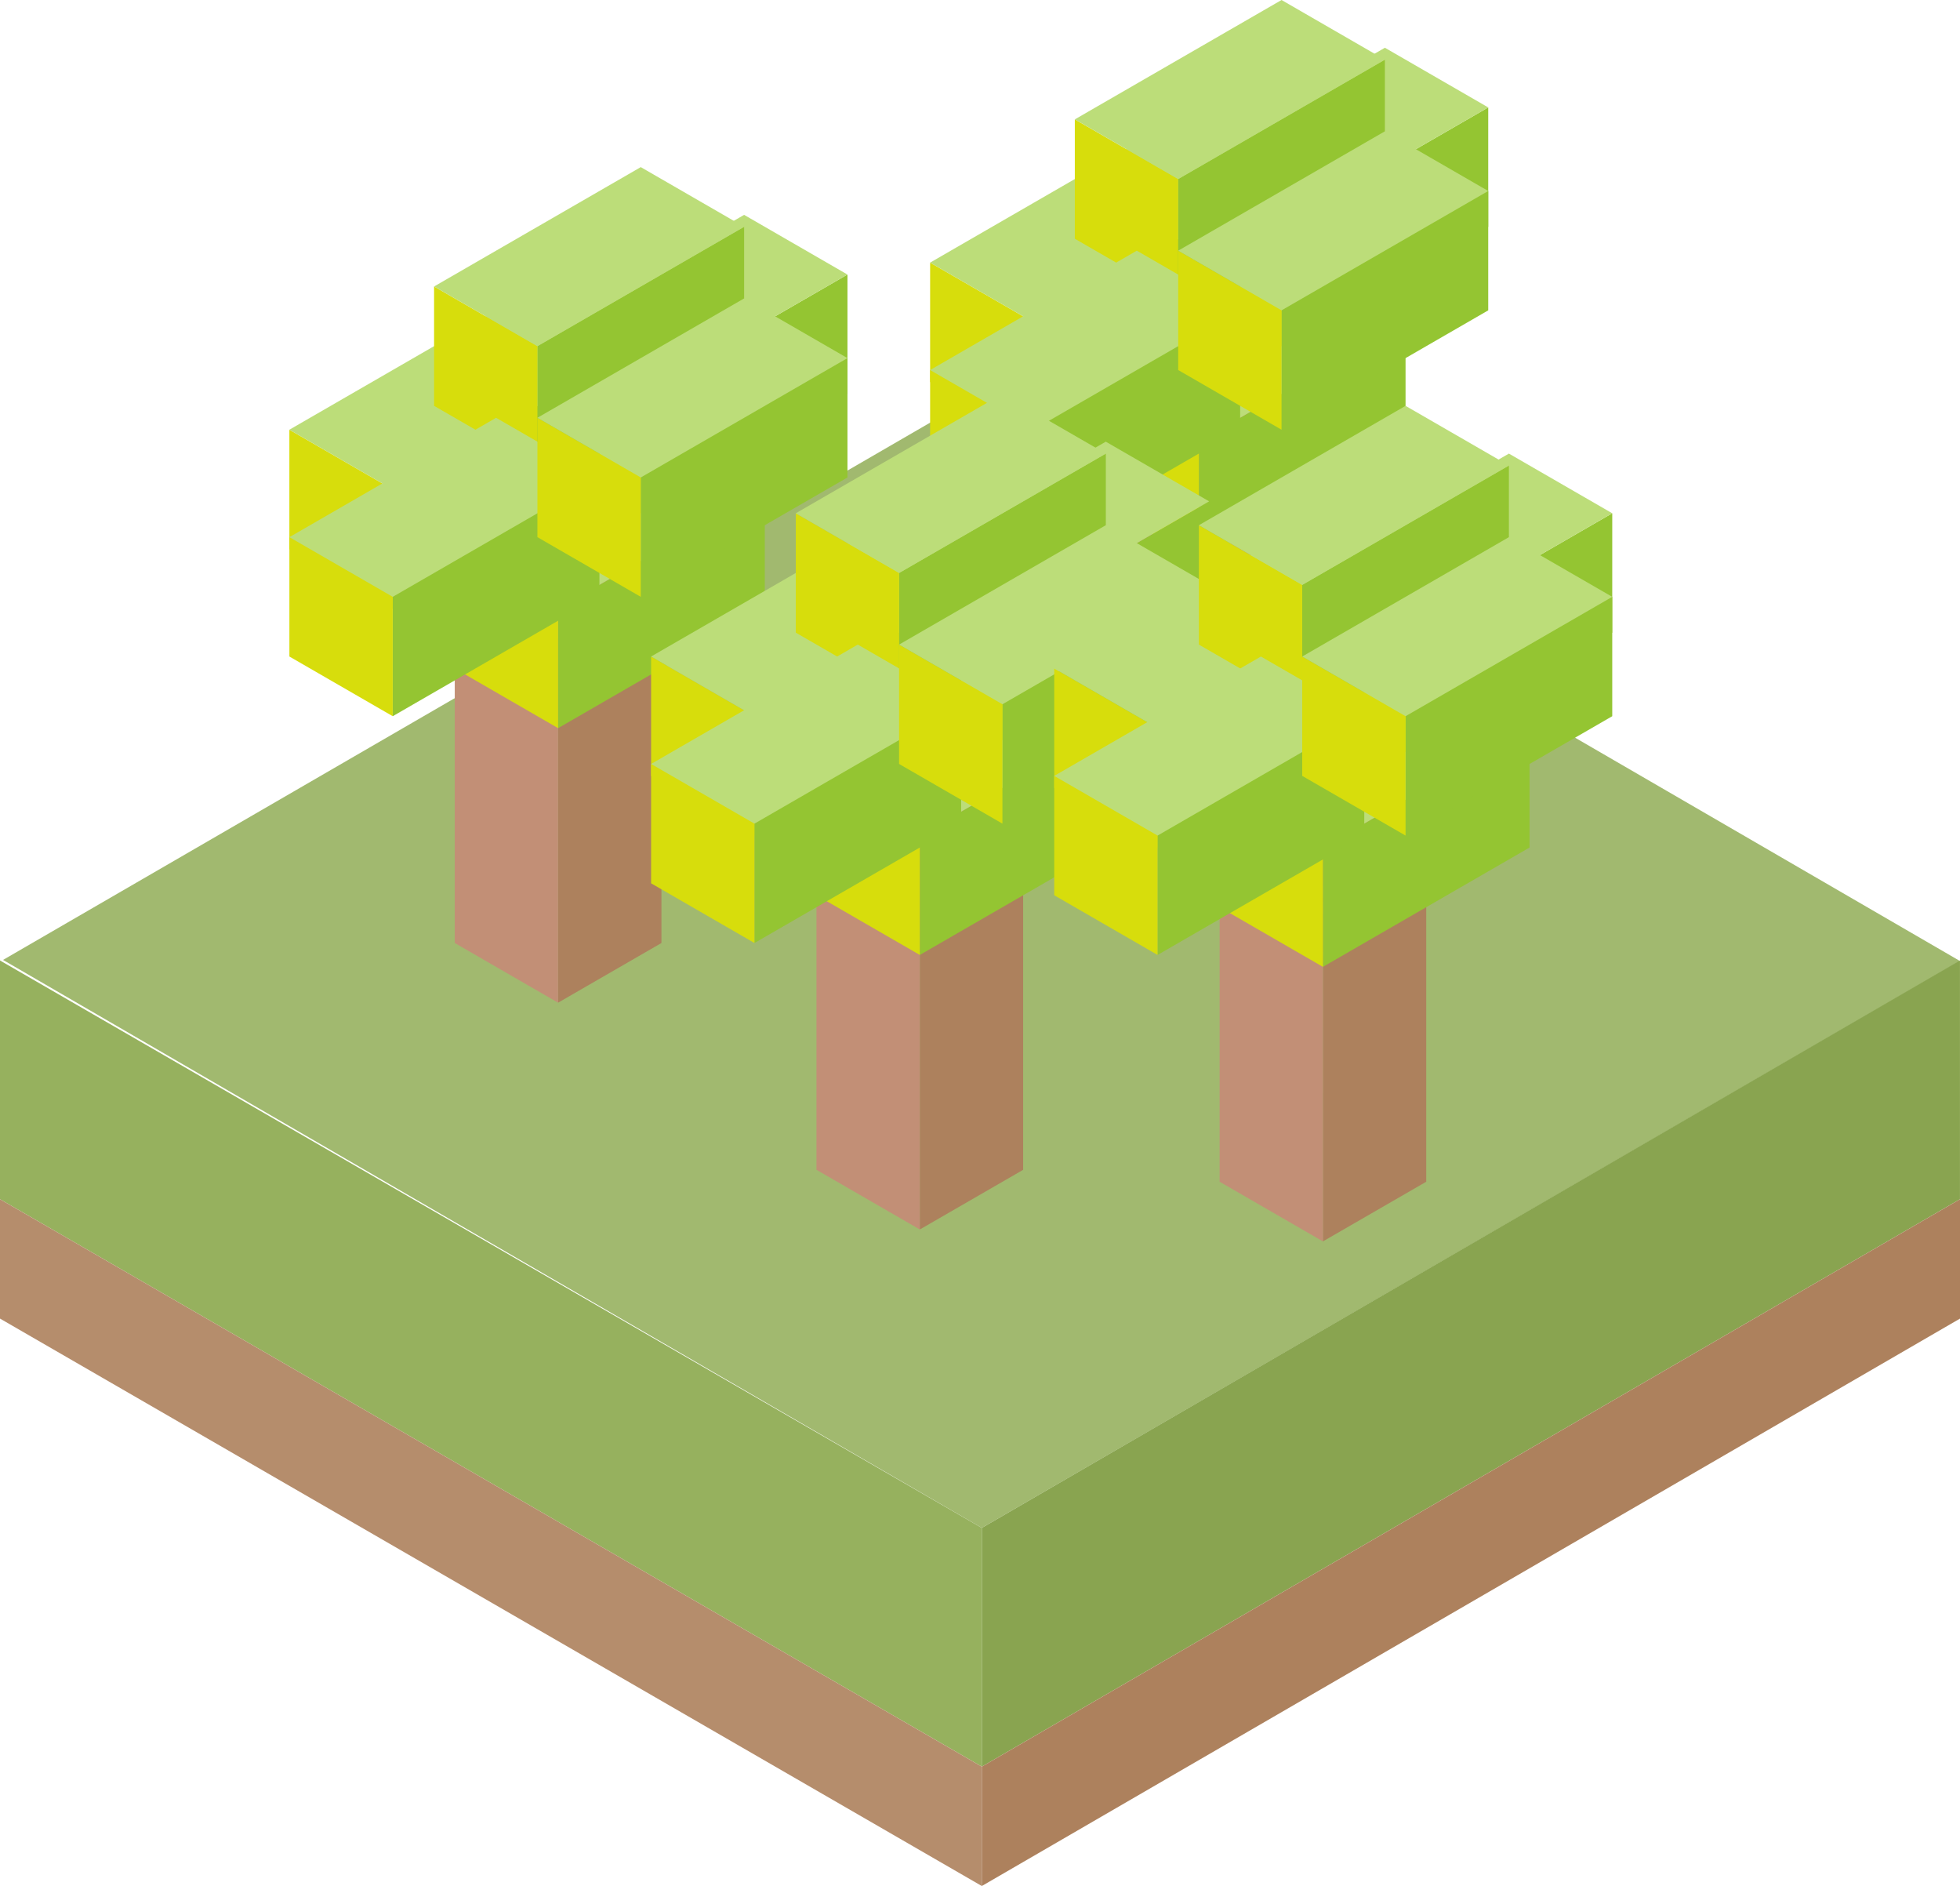 <svg xmlns="http://www.w3.org/2000/svg" viewBox="0 0 821.2 790"><defs><style>.cls-1{fill:#a1b96f;}.cls-2{fill:#89a450;}.cls-3{fill:#96b15e;}.cls-4{fill:#ad815d;}.cls-5{fill:#b58d6c;}.cls-6{fill:#c28f76;}.cls-7{fill:#94c532;}.cls-8{fill:#d7dd0c;}.cls-9{fill:#bcdd79;}</style></defs><title>trees1x1-color</title><g id="Layer_2" data-name="Layer 2"><g id="Layer_2-2" data-name="Layer 2"><g id="g20780-3"><path id="path7440-0-3-5-9-2" class="cls-1" d="M411.36,640,821.19,402.55,411.1,164.64,1.27,402.09Z"/><path id="path7442-7-6-4-7-5" class="cls-2" d="M411.36,640V740L821.19,502.32v-100Z"/><path id="path7444-6-1-7-9-5" class="cls-3" d="M0,402.32v100L411.36,740V640Z"/><path id="path7448-2-6-8-6-6" class="cls-4" d="M411.36,740v50L821.2,552.32v-50Z"/><path id="path7448-3-3-7-7-5-8" class="cls-5" d="M411.36,740v50L0,552.32v-50Z"/><g id="g10714-9-7-8-5-7-0"><g id="g21800-1-8"><path id="path10292-7-8-1-9-4-1" class="cls-4" d="M545.6,325V110l-43.3,25V350Z"/><path id="path10294-4-0-9-9-3-3" class="cls-6" d="M502.29,135,459,110V325l43.3,25Z"/><g id="g6505-03-1-5-9-4-5-6-6-3-0"><path id="path6496-97-1-5-5-7-2-42-2-8-3" class="cls-7" d="M502.3,185v50l86.6-50V135Z"/><path id="path6498-4-7-6-5-6-7-6-4-4-9" class="cls-8" d="M502.3,185,459,160v50l43.3,25Z"/><path id="path6500-42-5-1-9-4-15-6-6-6-5" class="cls-9" d="M502.3,185l86.6-50-43.3-25L459,160l43.3,25"/></g><g id="g6505-03-1-5-9-6-4-4-8-3-4-2"><path id="path6496-97-1-5-5-9-35-4-9-0-9-7" class="cls-7" d="M536.94,95v50l86.6-50V45Z"/><path id="path6498-4-7-6-5-7-6-9-6-4-4-3" class="cls-8" d="M536.94,95l-43.3-25v50l43.3,25Z"/><path id="path6500-42-5-1-9-2-7-74-76-6-0-9" class="cls-9" d="M536.94,95l86.6-50-43.3-25-86.6,50,43.3,25"/></g><g id="g6505-03-1-5-9-6-5-10-3-2-3-6-3"><path id="path6496-97-1-5-5-9-3-7-3-4-6-9-2" class="cls-7" d="M433,135v50l86.6-50V85Z"/><path id="path6498-4-7-6-5-7-4-6-5-17-9-1-7" class="cls-8" d="M433,135l-43.3-25v50L433,185Z"/><path id="path6500-42-5-1-9-2-6-6-7-9-2-4-8" class="cls-9" d="M433,135l86.6-50-43.3-25-86.6,50L433,135"/></g><g id="g6505-03-1-5-9-6-5-1-02-7-3-9-3-6"><path id="path6496-97-1-5-5-9-3-1-9-8-8-8-09-9" class="cls-7" d="M493.63,75v50l86.6-50V25Z"/><path id="path6498-4-7-6-5-7-4-4-4-1-58-4-3-0" class="cls-8" d="M493.63,75l-43.3-25v50l43.3,25Z"/><path id="path6500-42-5-1-9-2-6-2-1-2-9-8-0-9" class="cls-9" d="M493.63,75l86.6-50L536.94,0l-86.6,50,43.3,25"/></g><g id="g6505-03-1-5-9-6-5-1-02-7-3-9-6-7-3"><path id="path6496-97-1-5-5-9-3-1-9-8-8-8-0-8-8" class="cls-7" d="M433,180v50l86.6-50V130Z"/><path id="path6498-4-7-6-5-7-4-4-4-1-58-4-1-2-8" class="cls-8" d="M433,180l-43.3-25v50L433,230Z"/><path id="path6500-42-5-1-9-2-6-2-1-2-9-8-6-2-8" class="cls-9" d="M433,180l86.6-50-43.3-25-86.6,50L433,180"/></g><g id="g6505-03-1-5-9-6-5-1-02-7-3-9-6-4-2-3"><path id="path6496-97-1-5-5-9-3-1-9-8-8-8-0-6-5-8" class="cls-7" d="M536.94,130v50l86.6-50V80Z"/><path id="path6498-4-7-6-5-7-4-4-4-1-58-4-1-0-9-9" class="cls-8" d="M536.94,130l-43.3-25v50l43.3,25Z"/><path id="path6500-42-5-1-9-2-6-2-1-2-9-8-6-5-6-8" class="cls-9" d="M536.94,130l86.6-50-43.3-25-86.6,50,43.3,25"/></g></g></g><g id="g10714-9-7-8-5-7-0-2" data-name="g10714-9-7-8-5-7-0"><g id="g21800-1-8-2" data-name="g21800-1-8"><path id="path10292-7-8-1-9-4-1-2" data-name="path10292-7-8-1-9-4-1" class="cls-4" d="M277.13,395V180l-43.3,25V420Z"/><path id="path10294-4-0-9-9-3-3-2" data-name="path10294-4-0-9-9-3-3" class="cls-6" d="M233.83,205l-43.3-25V395l43.3,25Z"/><g id="g6505-03-1-5-9-4-5-6-6-3-0-2" data-name="g6505-03-1-5-9-4-5-6-6-3-0"><path id="path6496-97-1-5-5-7-2-42-2-8-3-2" data-name="path6496-97-1-5-5-7-2-42-2-8-3" class="cls-7" d="M233.83,255v50l86.6-50V205Z"/><path id="path6498-4-7-6-5-6-7-6-4-4-9-2" data-name="path6498-4-7-6-5-6-7-6-4-4-9" class="cls-8" d="M233.83,255l-43.3-25v50l43.3,25Z"/><path id="path6500-42-5-1-9-4-15-6-6-6-5-2" data-name="path6500-42-5-1-9-4-15-6-6-6-5" class="cls-9" d="M233.83,255l86.6-50-43.3-25-86.6,50,43.3,25"/></g><g id="g6505-03-1-5-9-6-4-4-8-3-4-2-2" data-name="g6505-03-1-5-9-6-4-4-8-3-4-2"><path id="path6496-97-1-5-5-9-35-4-9-0-9-7-2" data-name="path6496-97-1-5-5-9-35-4-9-0-9-7" class="cls-7" d="M268.47,165v50l86.6-50V115Z"/><path id="path6498-4-7-6-5-7-6-9-6-4-4-3-2" data-name="path6498-4-7-6-5-7-6-9-6-4-4-3" class="cls-8" d="M268.47,165l-43.3-25v50l43.3,25Z"/><path id="path6500-42-5-1-9-2-7-74-76-6-0-9-2" data-name="path6500-42-5-1-9-2-7-74-76-6-0-9" class="cls-9" d="M268.47,165l86.6-50-43.3-25-86.6,50,43.3,25"/></g><g id="g6505-03-1-5-9-6-5-10-3-2-3-6-3-2" data-name="g6505-03-1-5-9-6-5-10-3-2-3-6-3"><path id="path6496-97-1-5-5-9-3-7-3-4-6-9-2-2" data-name="path6496-97-1-5-5-9-3-7-3-4-6-9-2" class="cls-7" d="M164.54,205v50l86.6-50V155Z"/><path id="path6498-4-7-6-5-7-4-6-5-17-9-1-7-2" data-name="path6498-4-7-6-5-7-4-6-5-17-9-1-7" class="cls-8" d="M164.54,205l-43.3-25v50l43.3,25Z"/><path id="path6500-42-5-1-9-2-6-6-7-9-2-4-8-2" data-name="path6500-42-5-1-9-2-6-6-7-9-2-4-8" class="cls-9" d="M164.54,205l86.6-50-43.3-25-86.6,50,43.3,25"/></g><g id="g6505-03-1-5-9-6-5-1-02-7-3-9-3-6-2" data-name="g6505-03-1-5-9-6-5-1-02-7-3-9-3-6"><path id="path6496-97-1-5-5-9-3-1-9-8-8-8-09-9-2" data-name="path6496-97-1-5-5-9-3-1-9-8-8-8-09-9" class="cls-7" d="M225.17,145v50l86.6-50V95Z"/><path id="path6498-4-7-6-5-7-4-4-4-1-58-4-3-0-2" data-name="path6498-4-7-6-5-7-4-4-4-1-58-4-3-0" class="cls-8" d="M225.17,145l-43.3-25v50l43.3,25Z"/><path id="path6500-42-5-1-9-2-6-2-1-2-9-8-0-9-2" data-name="path6500-42-5-1-9-2-6-2-1-2-9-8-0-9" class="cls-9" d="M225.17,145l86.6-50-43.3-25-86.6,50,43.3,25"/></g><g id="g6505-03-1-5-9-6-5-1-02-7-3-9-6-7-3-2" data-name="g6505-03-1-5-9-6-5-1-02-7-3-9-6-7-3"><path id="path6496-97-1-5-5-9-3-1-9-8-8-8-0-8-8-2" data-name="path6496-97-1-5-5-9-3-1-9-8-8-8-0-8-8" class="cls-7" d="M164.55,250v50l86.6-50V200Z"/><path id="path6498-4-7-6-5-7-4-4-4-1-58-4-1-2-8-2" data-name="path6498-4-7-6-5-7-4-4-4-1-58-4-1-2-8" class="cls-8" d="M164.55,250l-43.3-25v50l43.3,25Z"/><path id="path6500-42-5-1-9-2-6-2-1-2-9-8-6-2-8-2" data-name="path6500-42-5-1-9-2-6-2-1-2-9-8-6-2-8" class="cls-9" d="M164.55,250l86.6-50-43.3-25-86.6,50,43.3,25"/></g><g id="g6505-03-1-5-9-6-5-1-02-7-3-9-6-4-2-3-2" data-name="g6505-03-1-5-9-6-5-1-02-7-3-9-6-4-2-3"><path id="path6496-97-1-5-5-9-3-1-9-8-8-8-0-6-5-8-2" data-name="path6496-97-1-5-5-9-3-1-9-8-8-8-0-6-5-8" class="cls-7" d="M268.47,200v50l86.6-50V150Z"/><path id="path6498-4-7-6-5-7-4-4-4-1-58-4-1-0-9-9-2" data-name="path6498-4-7-6-5-7-4-4-4-1-58-4-1-0-9-9" class="cls-8" d="M268.47,200l-43.3-25v50l43.3,25Z"/><path id="path6500-42-5-1-9-2-6-2-1-2-9-8-6-5-6-8-2" data-name="path6500-42-5-1-9-2-6-2-1-2-9-8-6-5-6-8" class="cls-9" d="M268.47,200l86.6-50-43.3-25-86.6,50,43.3,25"/></g></g></g><g id="g10714-9-7-8-5-7-0-3" data-name="g10714-9-7-8-5-7-0"><g id="g21800-1-8-3" data-name="g21800-1-8"><path id="path10292-7-8-1-9-4-1-3" data-name="path10292-7-8-1-9-4-1" class="cls-4" d="M428.68,490V275l-43.3,25V515Z"/><path id="path10294-4-0-9-9-3-3-3" data-name="path10294-4-0-9-9-3-3" class="cls-6" d="M385.38,300l-43.3-25V490l43.3,25Z"/><g id="g6505-03-1-5-9-4-5-6-6-3-0-3" data-name="g6505-03-1-5-9-4-5-6-6-3-0"><path id="path6496-97-1-5-5-7-2-42-2-8-3-3" data-name="path6496-97-1-5-5-7-2-42-2-8-3" class="cls-7" d="M385.38,350v50L472,350V300Z"/><path id="path6498-4-7-6-5-6-7-6-4-4-9-3" data-name="path6498-4-7-6-5-6-7-6-4-4-9" class="cls-8" d="M385.38,350l-43.3-25v50l43.3,25Z"/><path id="path6500-42-5-1-9-4-15-6-6-6-5-3" data-name="path6500-42-5-1-9-4-15-6-6-6-5" class="cls-9" d="M385.38,350,472,300l-43.3-25-86.6,50,43.3,25"/></g><g id="g6505-03-1-5-9-6-4-4-8-3-4-2-3" data-name="g6505-03-1-5-9-6-4-4-8-3-4-2"><path id="path6496-97-1-5-5-9-35-4-9-0-9-7-3" data-name="path6496-97-1-5-5-9-35-4-9-0-9-7" class="cls-7" d="M420,260v50l86.6-50V210Z"/><path id="path6498-4-7-6-5-7-6-9-6-4-4-3-3" data-name="path6498-4-7-6-5-7-6-9-6-4-4-3" class="cls-8" d="M420,260l-43.3-25v50L420,310Z"/><path id="path6500-42-5-1-9-2-7-74-76-6-0-9-3" data-name="path6500-42-5-1-9-2-7-74-76-6-0-9" class="cls-9" d="M420,260l86.6-50-43.3-25-86.6,50L420,260"/></g><g id="g6505-03-1-5-9-6-5-10-3-2-3-6-3-3" data-name="g6505-03-1-5-9-6-5-10-3-2-3-6-3"><path id="path6496-97-1-5-5-9-3-7-3-4-6-9-2-3" data-name="path6496-97-1-5-5-9-3-7-3-4-6-9-2" class="cls-7" d="M316.1,300v50l86.6-50V250Z"/><path id="path6498-4-7-6-5-7-4-6-5-17-9-1-7-3" data-name="path6498-4-7-6-5-7-4-6-5-17-9-1-7" class="cls-8" d="M316.1,300l-43.3-25v50l43.3,25Z"/><path id="path6500-42-5-1-9-2-6-6-7-9-2-4-8-3" data-name="path6500-42-5-1-9-2-6-6-7-9-2-4-8" class="cls-9" d="M316.1,300l86.6-50-43.3-25-86.6,50,43.3,25"/></g><g id="g6505-03-1-5-9-6-5-1-02-7-3-9-3-6-3" data-name="g6505-03-1-5-9-6-5-1-02-7-3-9-3-6"><path id="path6496-97-1-5-5-9-3-1-9-8-8-8-09-9-3" data-name="path6496-97-1-5-5-9-3-1-9-8-8-8-09-9" class="cls-7" d="M376.72,240v50l86.6-50V190Z"/><path id="path6498-4-7-6-5-7-4-4-4-1-58-4-3-0-3" data-name="path6498-4-7-6-5-7-4-4-4-1-58-4-3-0" class="cls-8" d="M376.72,240l-43.3-25v50l43.3,25Z"/><path id="path6500-42-5-1-9-2-6-2-1-2-9-8-0-9-3" data-name="path6500-42-5-1-9-2-6-2-1-2-9-8-0-9" class="cls-9" d="M376.72,240l86.6-50L420,165l-86.6,50,43.3,25"/></g><g id="g6505-03-1-5-9-6-5-1-02-7-3-9-6-7-3-3" data-name="g6505-03-1-5-9-6-5-1-02-7-3-9-6-7-3"><path id="path6496-97-1-5-5-9-3-1-9-8-8-8-0-8-8-3" data-name="path6496-97-1-5-5-9-3-1-9-8-8-8-0-8-8" class="cls-7" d="M316.1,345v50l86.6-50V295Z"/><path id="path6498-4-7-6-5-7-4-4-4-1-58-4-1-2-8-3" data-name="path6498-4-7-6-5-7-4-4-4-1-58-4-1-2-8" class="cls-8" d="M316.1,345l-43.3-25v50l43.3,25Z"/><path id="path6500-42-5-1-9-2-6-2-1-2-9-8-6-2-8-3" data-name="path6500-42-5-1-9-2-6-2-1-2-9-8-6-2-8" class="cls-9" d="M316.1,345l86.6-50-43.3-25-86.6,50,43.3,25"/></g><g id="g6505-03-1-5-9-6-5-1-02-7-3-9-6-4-2-3-3" data-name="g6505-03-1-5-9-6-5-1-02-7-3-9-6-4-2-3"><path id="path6496-97-1-5-5-9-3-1-9-8-8-8-0-6-5-8-3" data-name="path6496-97-1-5-5-9-3-1-9-8-8-8-0-6-5-8" class="cls-7" d="M420,295v50l86.6-50V245Z"/><path id="path6498-4-7-6-5-7-4-4-4-1-58-4-1-0-9-9-3" data-name="path6498-4-7-6-5-7-4-4-4-1-58-4-1-0-9-9" class="cls-8" d="M420,295l-43.3-25v50L420,345Z"/><path id="path6500-42-5-1-9-2-6-2-1-2-9-8-6-5-6-8-3" data-name="path6500-42-5-1-9-2-6-2-1-2-9-8-6-5-6-8" class="cls-9" d="M420,295l86.6-50-43.3-25-86.6,50L420,295"/></g></g></g><g id="g10714-9-7-8-5-7-0-4" data-name="g10714-9-7-8-5-7-0"><g id="g21800-1-8-4" data-name="g21800-1-8"><path id="path10292-7-8-1-9-4-1-4" data-name="path10292-7-8-1-9-4-1" class="cls-4" d="M597.56,495V280l-43.3,25V520Z"/><path id="path10294-4-0-9-9-3-3-4" data-name="path10294-4-0-9-9-3-3" class="cls-6" d="M554.26,305,511,280V495l43.3,25Z"/><g id="g6505-03-1-5-9-4-5-6-6-3-0-4" data-name="g6505-03-1-5-9-4-5-6-6-3-0"><path id="path6496-97-1-5-5-7-2-42-2-8-3-4" data-name="path6496-97-1-5-5-7-2-42-2-8-3" class="cls-7" d="M554.26,355v50l86.6-50V305Z"/><path id="path6498-4-7-6-5-6-7-6-4-4-9-4" data-name="path6498-4-7-6-5-6-7-6-4-4-9" class="cls-8" d="M554.26,355,511,330v50l43.3,25Z"/><path id="path6500-42-5-1-9-4-15-6-6-6-5-4" data-name="path6500-42-5-1-9-4-15-6-6-6-5" class="cls-9" d="M554.26,355l86.6-50-43.3-25L511,330l43.3,25"/></g><g id="g6505-03-1-5-9-6-4-4-8-3-4-2-4" data-name="g6505-03-1-5-9-6-4-4-8-3-4-2"><path id="path6496-97-1-5-5-9-35-4-9-0-9-7-4" data-name="path6496-97-1-5-5-9-35-4-9-0-9-7" class="cls-7" d="M588.9,265v50l86.6-50V215Z"/><path id="path6498-4-7-6-5-7-6-9-6-4-4-3-4" data-name="path6498-4-7-6-5-7-6-9-6-4-4-3" class="cls-8" d="M588.9,265l-43.3-25v50l43.3,25Z"/><path id="path6500-42-5-1-9-2-7-74-76-6-0-9-4" data-name="path6500-42-5-1-9-2-7-74-76-6-0-9" class="cls-9" d="M588.9,265l86.6-50-43.3-25-86.6,50,43.3,25"/></g><g id="g6505-03-1-5-9-6-5-10-3-2-3-6-3-4" data-name="g6505-03-1-5-9-6-5-10-3-2-3-6-3"><path id="path6496-97-1-5-5-9-3-7-3-4-6-9-2-4" data-name="path6496-97-1-5-5-9-3-7-3-4-6-9-2" class="cls-7" d="M485,305v50l86.6-50V255Z"/><path id="path6498-4-7-6-5-7-4-6-5-17-9-1-7-4" data-name="path6498-4-7-6-5-7-4-6-5-17-9-1-7" class="cls-8" d="M485,305l-43.3-25v50L485,355Z"/><path id="path6500-42-5-1-9-2-6-6-7-9-2-4-8-4" data-name="path6500-42-5-1-9-2-6-6-7-9-2-4-8" class="cls-9" d="M485,305l86.6-50-43.3-25-86.6,50L485,305"/></g><g id="g6505-03-1-5-9-6-5-1-02-7-3-9-3-6-4" data-name="g6505-03-1-5-9-6-5-1-02-7-3-9-3-6"><path id="path6496-97-1-5-5-9-3-1-9-8-8-8-09-9-4" data-name="path6496-97-1-5-5-9-3-1-9-8-8-8-09-9" class="cls-7" d="M545.6,245v50l86.6-50V195Z"/><path id="path6498-4-7-6-5-7-4-4-4-1-58-4-3-0-4" data-name="path6498-4-7-6-5-7-4-4-4-1-58-4-3-0" class="cls-8" d="M545.6,245l-43.3-25v50l43.3,25Z"/><path id="path6500-42-5-1-9-2-6-2-1-2-9-8-0-9-4" data-name="path6500-42-5-1-9-2-6-2-1-2-9-8-0-9" class="cls-9" d="M545.6,245l86.6-50-43.3-25-86.6,50,43.3,25"/></g><g id="g6505-03-1-5-9-6-5-1-02-7-3-9-6-7-3-4" data-name="g6505-03-1-5-9-6-5-1-02-7-3-9-6-7-3"><path id="path6496-97-1-5-5-9-3-1-9-8-8-8-0-8-8-4" data-name="path6496-97-1-5-5-9-3-1-9-8-8-8-0-8-8" class="cls-7" d="M485,350v50l86.6-50V300Z"/><path id="path6498-4-7-6-5-7-4-4-4-1-58-4-1-2-8-4" data-name="path6498-4-7-6-5-7-4-4-4-1-58-4-1-2-8" class="cls-8" d="M485,350l-43.3-25v50L485,400Z"/><path id="path6500-42-5-1-9-2-6-2-1-2-9-8-6-2-8-4" data-name="path6500-42-5-1-9-2-6-2-1-2-9-8-6-2-8" class="cls-9" d="M485,350l86.6-50-43.3-25-86.6,50L485,350"/></g><g id="g6505-03-1-5-9-6-5-1-02-7-3-9-6-4-2-3-4" data-name="g6505-03-1-5-9-6-5-1-02-7-3-9-6-4-2-3"><path id="path6496-97-1-5-5-9-3-1-9-8-8-8-0-6-5-8-4" data-name="path6496-97-1-5-5-9-3-1-9-8-8-8-0-6-5-8" class="cls-7" d="M588.9,300v50l86.6-50V250Z"/><path id="path6498-4-7-6-5-7-4-4-4-1-58-4-1-0-9-9-4" data-name="path6498-4-7-6-5-7-4-4-4-1-58-4-1-0-9-9" class="cls-8" d="M588.9,300l-43.3-25v50l43.3,25Z"/><path id="path6500-42-5-1-9-2-6-2-1-2-9-8-6-5-6-8-4" data-name="path6500-42-5-1-9-2-6-2-1-2-9-8-6-5-6-8" class="cls-9" d="M588.9,300l86.6-50-43.3-25-86.6,50,43.3,25"/></g></g></g></g></g></g></svg>